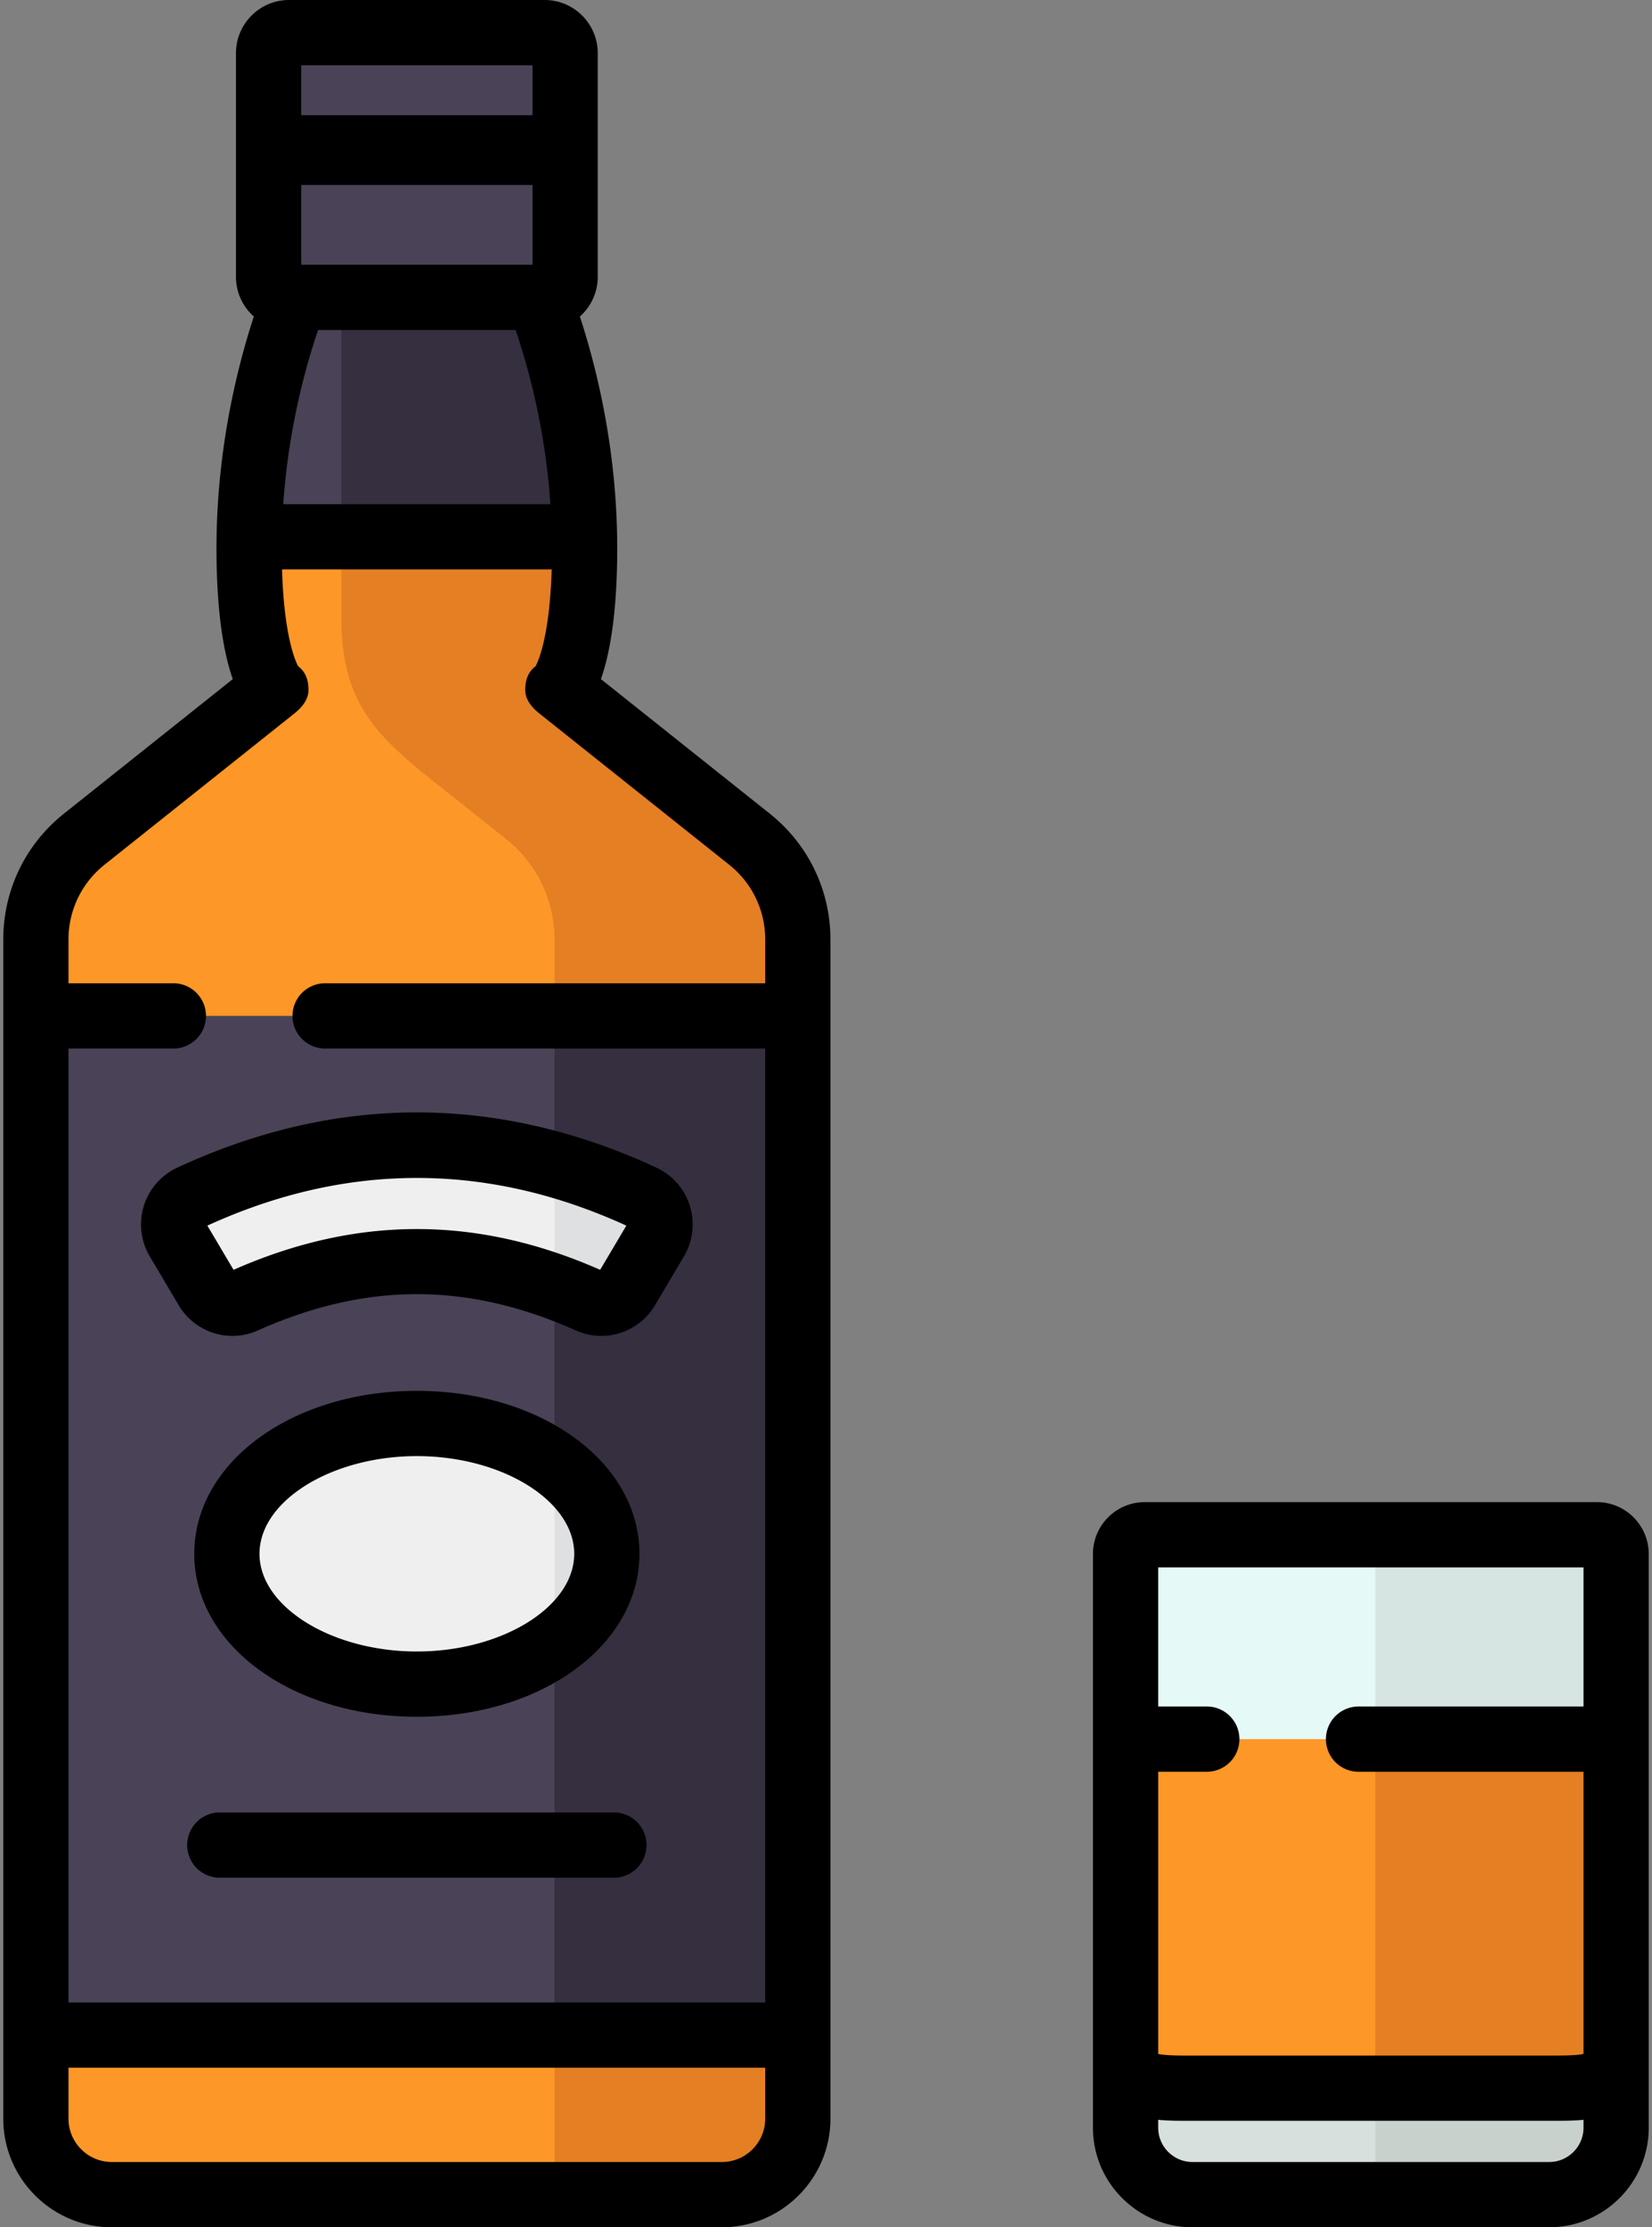 <svg xmlns="http://www.w3.org/2000/svg" width="380" height="512"><rect width="100%" height="100%" fill="#808080" stroke="none"/><g fill="none"><path fill="#E5F9F6" d="M356.353 504.499h-82.048c-8.502 0-15.395-6.893-15.395-15.395V357.216a4.408 4.408 0 014.408-4.408h104.021a4.408 4.408 0 014.408 4.408v131.888c0 8.502-6.892 15.395-15.394 15.395z"/><path fill="#D6E5E2" d="M367.339 352.808H316.36v151.691h39.993c8.502 0 15.395-6.892 15.395-15.395V357.216a4.408 4.408 0 00-4.409-4.408z"/><path fill="#FD9727" d="M258.909 399.787v89.316c0 8.502 6.893 15.395 15.395 15.395h82.048c8.502 0 15.395-6.892 15.395-15.395v-89.316H258.909zM128.814 158.208s5.661-5.704 5.661-32.142c0-38.372-14.173-66.034-14.173-66.034H71.473S57.3 87.694 57.3 126.066c0 26.438 5.661 32.142 5.661 32.142l-43.58 34.698a29.503 29.503 0 00-11.126 23.082V487.03c0 9.648 7.821 17.469 17.469 17.469h140.327c9.648 0 17.469-7.821 17.469-17.469V215.987a29.506 29.506 0 00-11.126-23.082l-43.58-34.697z"/><path fill="#E57F23" d="M172.392 192.906l-43.579-34.698s5.661-5.704 5.661-32.142c0-38.371-14.173-66.034-14.173-66.034h-41.78l-.002 81.583c-.096 22.57 10.142 29.172 27.799 43.231l10.122 8.059a29.503 29.503 0 0111.126 23.081v288.511h38.484c9.648 0 17.469-7.821 17.469-17.469V215.987a29.502 29.502 0 00-11.127-23.081z"/><path fill="#4A4256" d="M8.251 233.53h175.26v234.29H8.251z"/><path fill="#352F3F" d="M127.561 233.53h55.953v234.29h-55.953z"/><g fill="#EFEFEF" transform="translate(39 263)"><path d="M96.553 36.001c-26.755-11.936-52.514-11.964-79.333.001-3.168 1.413-6.895.194-8.664-2.79l-6.66-11.236c-2.082-3.511-.656-8.048 3.048-9.762 34.503-15.968 69.367-15.975 103.885 0 3.705 1.715 5.13 6.251 3.048 9.762l-6.66 11.235c-1.769 2.985-5.496 4.204-8.664 2.79z"/><ellipse cx="56.891" cy="94.18" rx="43.699" ry="29.958"/></g><path fill="#4A4256" d="M134.444 123.406c-.63-36.98-14.143-63.374-14.143-63.374H71.472S57.96 86.426 57.329 123.406h77.115z"/><path fill="#352F3F" d="M134.444 123.406c-.591-34.665-12.501-60.027-13.99-63.067l-.049-.099a8.159 8.159 0 00-.104-.208h-41.78l-.001 63.373 55.924.001z"/><path fill="#4A4256" d="M125.285 68.365H66.489a4.709 4.709 0 01-4.709-4.709V12.21a4.709 4.709 0 014.709-4.709h58.796a4.709 4.709 0 014.709 4.709v51.445a4.71 4.71 0 01-4.709 4.71z"/><path fill="#E57F23" d="M371.748 489.104v-89.316H316.36v104.711h39.993c8.502 0 15.395-6.893 15.395-15.395z"/><path fill="#D7E0DC" d="M356.353 480.025h-82.049c-8.502 0-15.395.202-15.395-8.3v17.379c0 8.502 6.893 15.395 15.395 15.395h82.049c8.502 0 15.395-6.892 15.395-15.395v-17.379c0 8.502-6.893 8.3-15.395 8.3z"/><path fill="#C9D1CD" d="M356.353 480.025H316.36v24.474h39.993c5.087 0 9.583-2.478 12.387-6.28.418-.567.812-1.154 1.15-1.776.237-.436.453-.885.648-1.346.235-.555.426-1.131.595-1.716.234-.809.406-1.642.504-2.5.067-.584.11-1.175.11-1.776v-17.379c.001 8.501-6.892 8.299-15.394 8.299z"/><path fill="#DEE0E2" d="M147.829 275.214c-6.743-3.121-13.499-5.623-20.263-7.524v28.097c2.654.954 5.315 2.022 7.986 3.214 3.168 1.414 6.896.195 8.665-2.789l6.66-11.235c2.082-3.512.657-8.049-3.048-9.763zm-20.263 61.347v41.245c7.443-5.372 12.019-12.629 12.019-20.623 0-7.994-4.576-15.25-12.019-20.622z"/><path fill="#000" d="M141.215 416.64H50.558a7.501 7.501 0 000 15.002h90.657a7.501 7.501 0 000-15.002z"/><path fill="#000" d="M177.065 187.037l-38.838-30.923c1.968-5.596 3.748-14.857 3.748-30.049 0-22.304-4.633-41.216-8.589-53.3 2.514-2.238 4.109-5.488 4.109-9.11V12.21c0-6.733-5.478-12.21-12.211-12.21H66.488c-6.733 0-12.21 5.478-12.21 12.21v51.445c0 3.623 1.595 6.872 4.108 9.11-3.956 12.084-8.589 30.996-8.589 53.3 0 15.192 1.781 24.453 3.749 30.049l-38.838 30.923C5.839 194.098.752 204.65.752 215.987V487.03c0 13.769 11.202 24.97 24.971 24.97h140.326c13.769 0 24.97-11.201 24.97-24.97V215.987c0-11.337-5.085-21.889-13.954-28.95zM69.281 15.003h53.211v11.482H69.281V15.003zm0 27.512h53.211v18.348H69.281V42.515zm3.884 33.351h45.442c3.102 9.114 6.859 23.175 8.007 40.038H65.158c1.148-16.863 4.906-30.924 8.007-40.038zM176.018 487.03c0 5.496-4.472 9.967-9.968 9.967H25.724c-5.496 0-9.968-4.471-9.968-9.967v-11.702h160.262v11.702zm-.001-260.998H74.781a7.501 7.501 0 000 15.002h101.236v219.29H15.756v-219.29h24.122a7.501 7.501 0 000-15.002H15.756v-10.045a21.889 21.889 0 018.298-17.213l43.578-34.698c1.849-1.471 3.399-3.303 3.329-5.665-.066-2.244-.679-3.95-2.396-5.281-.711-1.346-3.236-7.149-3.692-22.223h62.028c-.456 15.075-2.981 20.877-3.692 22.224-1.718 1.331-2.331 3.037-2.396 5.281-.07 2.362 1.48 4.193 3.329 5.665l43.578 34.698a21.89 21.89 0 018.297 17.213v10.044z"/><path fill="#000" d="M33.081 277.21a14.394 14.394 0 001.361 11.591l6.661 11.237a14.373 14.373 0 0012.363 7.055c1.951 0 3.928-.4 5.81-1.24 24.978-11.144 48.245-11.143 73.22 0 6.64 2.961 14.453.462 18.173-5.815l6.661-11.236a14.398 14.398 0 001.36-11.591 14.435 14.435 0 00-7.711-8.804c-36.557-16.918-73.629-16.919-110.187 0a14.437 14.437 0 00-7.711 8.803zm110.993 4.533l-6.023 10.16c-28.365-12.496-55.962-12.496-84.328 0l-6.023-10.16c31.978-14.612 64.396-14.613 96.374 0zM95.887 394.642c28.711 0 51.2-16.454 51.2-37.459 0-21.005-22.49-37.459-51.2-37.459-28.71 0-51.2 16.454-51.2 37.459 0 21.005 22.489 37.459 51.2 37.459zm0-59.915c19.621 0 36.197 10.284 36.197 22.457 0 12.172-16.576 22.456-36.197 22.456-19.621 0-36.197-10.284-36.197-22.456-.001-12.173 16.576-22.457 36.197-22.457zm271.453 10.579H263.317c-6.567 0-11.91 5.343-11.91 11.91v131.887c0 12.625 10.272 22.897 22.896 22.897h82.049c12.625 0 22.896-10.272 22.896-22.897V357.216c0-6.567-5.342-11.91-11.908-11.91zm-3.094 143.797c0 4.352-3.541 7.894-7.893 7.894h-82.049c-4.352 0-7.893-3.541-7.893-7.894v-1.807c2.341.232 4.806.237 7.318.229h83.2c2.514.008 4.976.003 7.318-.229l-.001 1.807zm0-96.817h-51.751a7.501 7.501 0 000 15.002h51.751v64.436c0 .167-.005.31-.013.431-1.553.37-4.95.377-7.297.368h-83.215c-2.334.011-5.743.003-7.297-.368a6.565 6.565 0 01-.013-.431v-64.436h11.181a7.501 7.501 0 000-15.002h-11.181v-31.977h97.835v31.977z"/></g></svg>